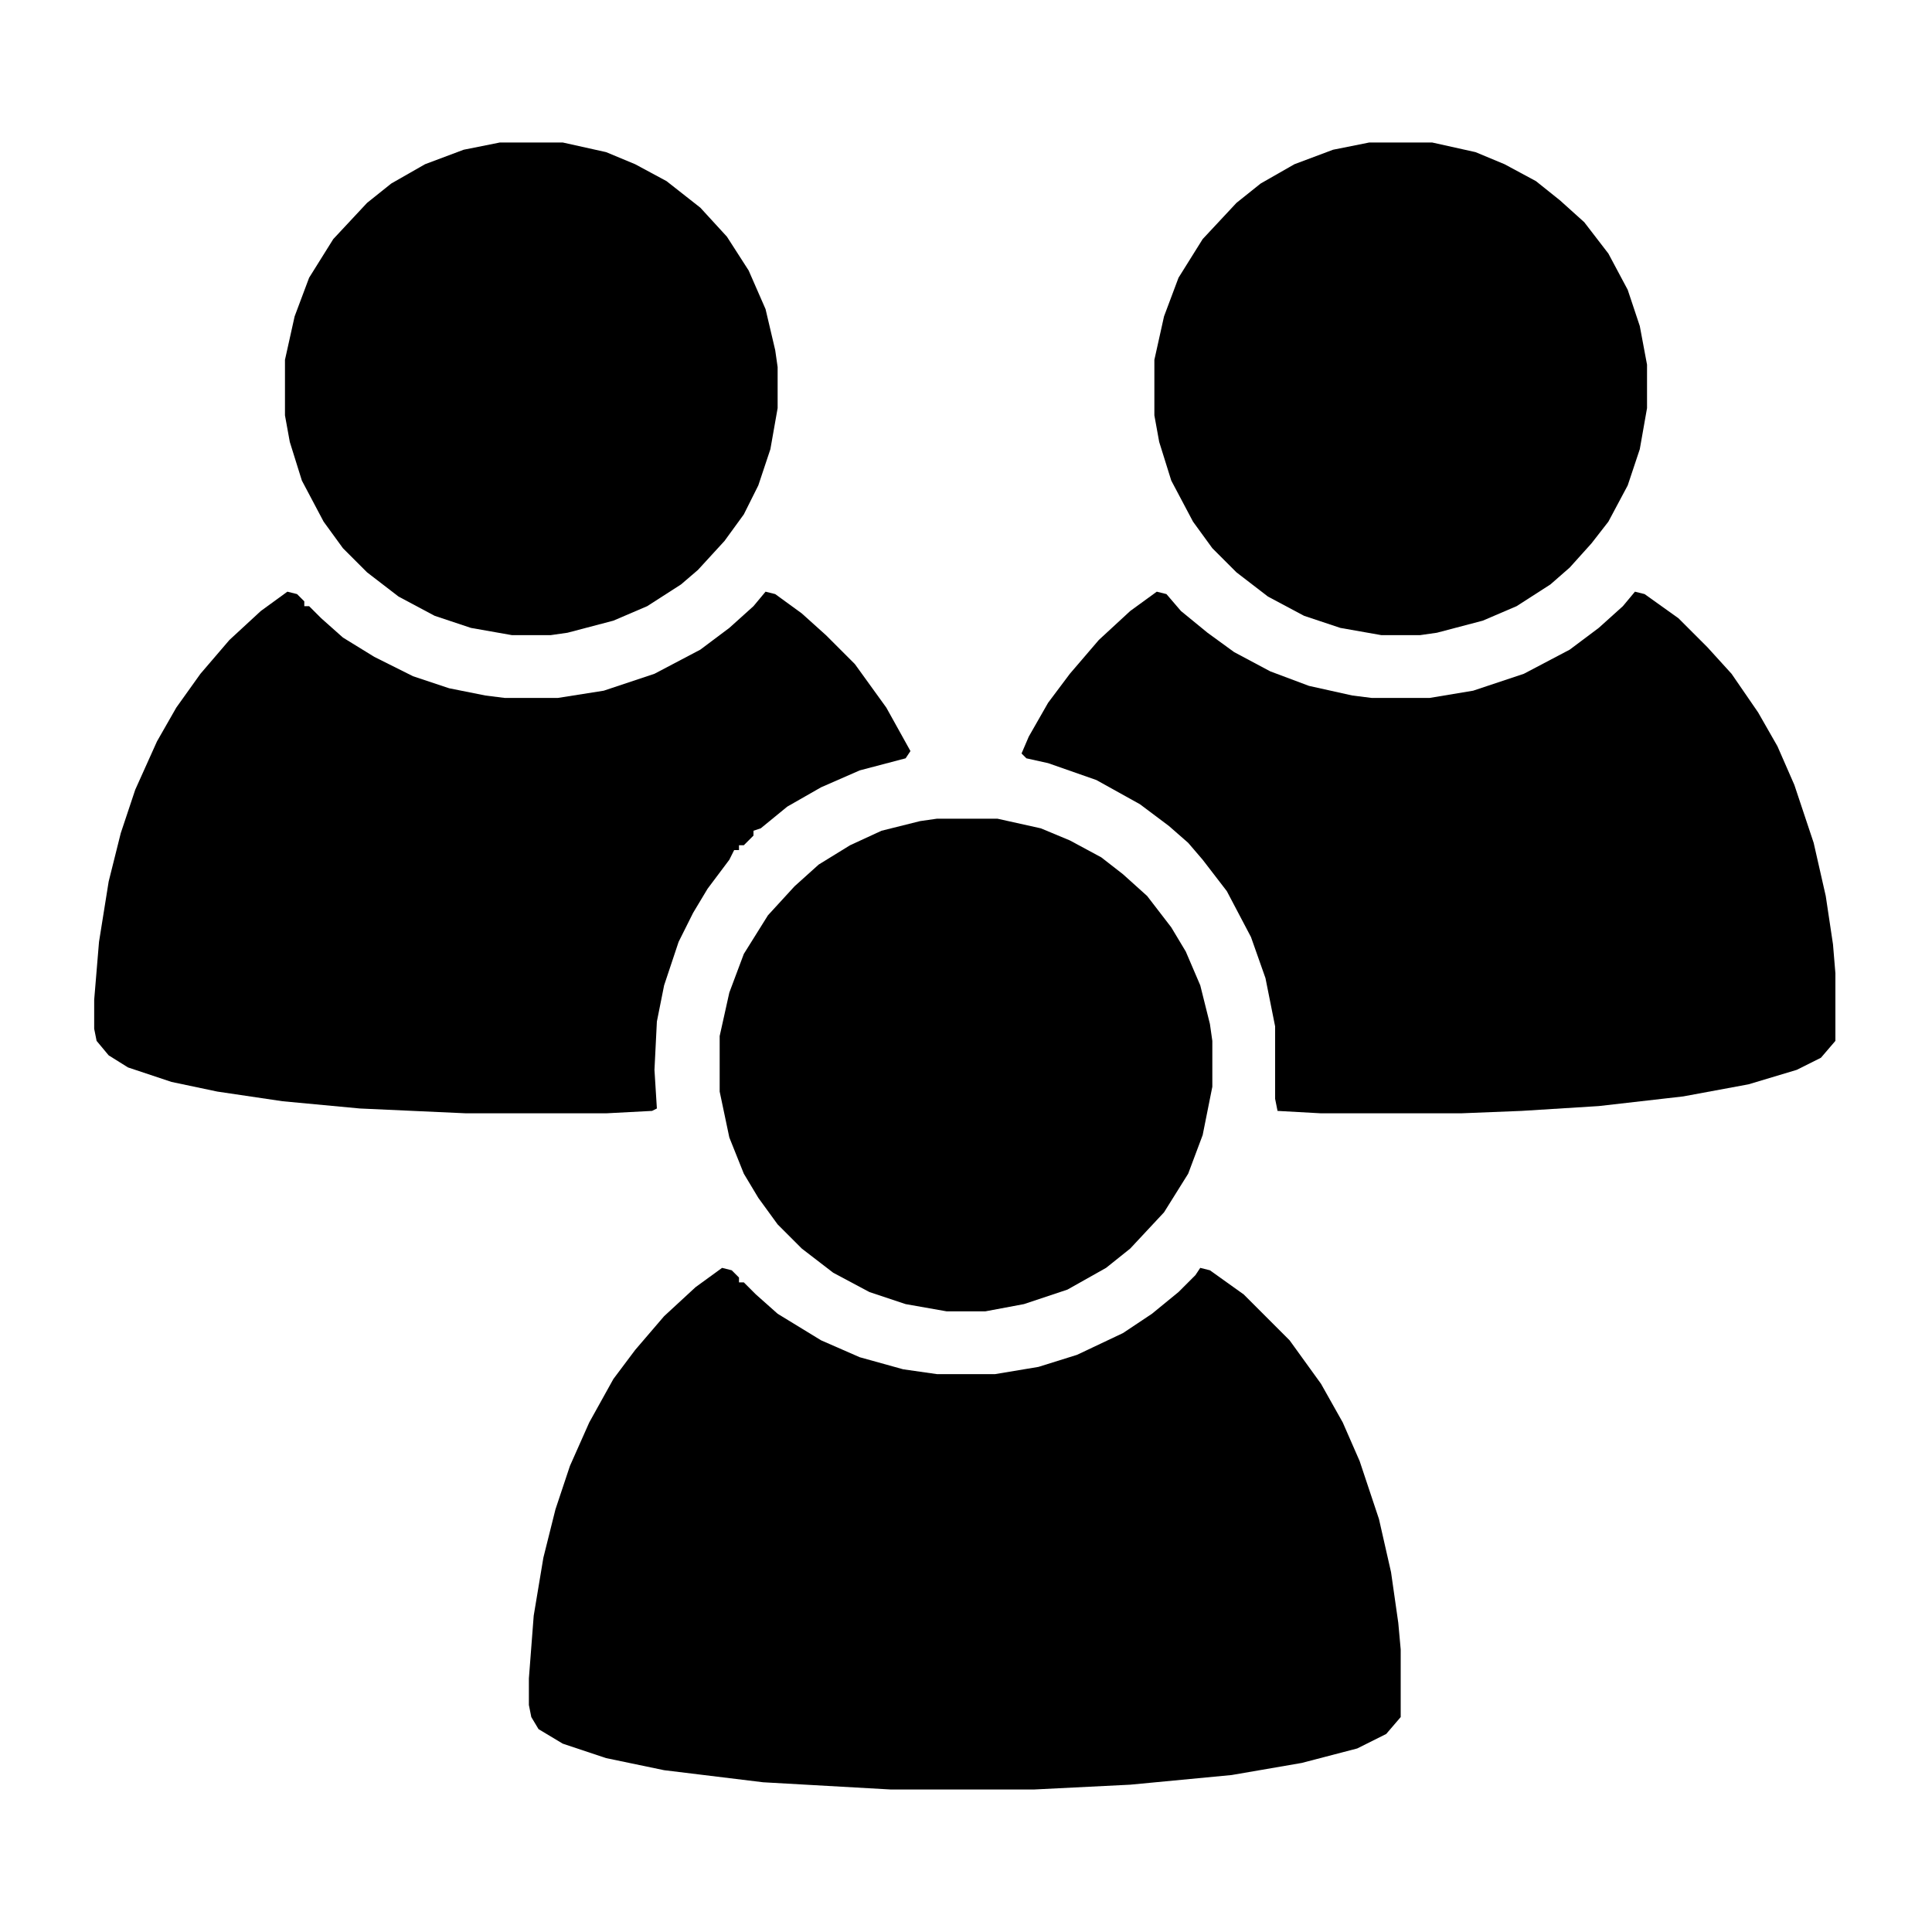 <?xml version="1.0" encoding="UTF-8"?>
<svg version="1.1" viewBox="0 0 800 800" width="1280" height="1280" xmlns="http://www.w3.org/2000/svg">
<path transform="translate(299,525)" d="m0 0 4 1 3 3v2h2l5 5 9 8 18 11 16 7 18 5 14 2h24l18-3 16-5 19-9 12-8 11-9 7-7 2-3 4 1 14 10 19 19 13 18 9 16 7 16 8 24 5 22 3 21 1 11v28l-6 7-12 6-23 6-29 5-42 4-40 2h-59l-53-3-41-5-24-5-18-6-10-6-3-5-1-5v-11l2-26 4-24 5-20 6-18 8-18 10-18 9-12 12-14 13-12z"/>
<path transform="translate(119,245)" d="m0 0 4 1 3 3v2h2l5 5 9 8 13 8 16 8 15 5 15 3 8 1h22l19-3 21-7 19-10 12-9 10-9 5-6 4 1 11 8 10 9 12 12 13 18 10 18-2 3-19 5-16 7-14 8-11 9-3 1v2l-4 4h-2v2h-2l-2 4-9 12-6 10-6 12-6 18-3 15-1 20 1 16-2 1-19 1h-58l-44-2-32-3-27-4-19-4-18-6-8-5-5-6-1-5v-12l2-24 4-25 5-20 6-18 9-20 8-14 10-14 12-14 13-12z"/>
<path transform="translate(479,245)" d="m0 0 4 1 6 7 11 9 11 8 15 8 16 6 18 4 8 1h24l18-3 21-7 19-10 12-9 10-9 5-6 4 1 14 10 12 12 10 11 11 16 8 14 7 16 8 24 5 22 3 20 1 12v28l-6 7-10 5-20 6-27 5-35 4-32 2-25 1h-58l-18-1-1-5v-30l-4-20-6-17-10-19-10-13-6-7-8-7-12-9-18-10-20-7-9-2-2-2 3-7 8-14 9-12 12-14 13-12z"/>
<path transform="translate(388,339)" d="m0 0h25l18 4 12 5 13 7 9 7 10 9 10 13 6 10 6 14 4 16 1 7v19l-4 20-6 16-10 16-14 15-10 8-16 9-18 6-16 3h-16l-17-3-15-5-15-8-13-10-10-10-8-11-6-10-6-15-4-19v-23l4-18 6-16 10-16 11-12 10-9 13-8 13-6 16-4z"/>
<path transform="translate(207,59)" d="m0 0h26l18 4 12 5 13 7 14 11 11 12 9 14 7 16 4 17 1 7v17l-3 17-5 15-6 12-8 11-11 12-7 6-14 9-14 6-19 5-7 1h-16l-17-3-15-5-15-8-13-10-10-10-8-11-9-17-5-16-2-11v-23l4-18 6-16 10-16 14-15 10-8 14-8 16-6z"/>
<path transform="translate(567,59)" d="m0 0h26l18 4 12 5 13 7 10 8 10 9 10 13 8 15 5 15 3 16v18l-3 17-5 15-8 15-7 9-9 10-8 7-14 9-14 6-19 5-7 1h-16l-17-3-15-5-15-8-13-10-10-10-8-11-9-17-5-16-2-11v-23l4-18 6-16 10-16 14-15 10-8 14-8 16-6z"/>
</svg>
